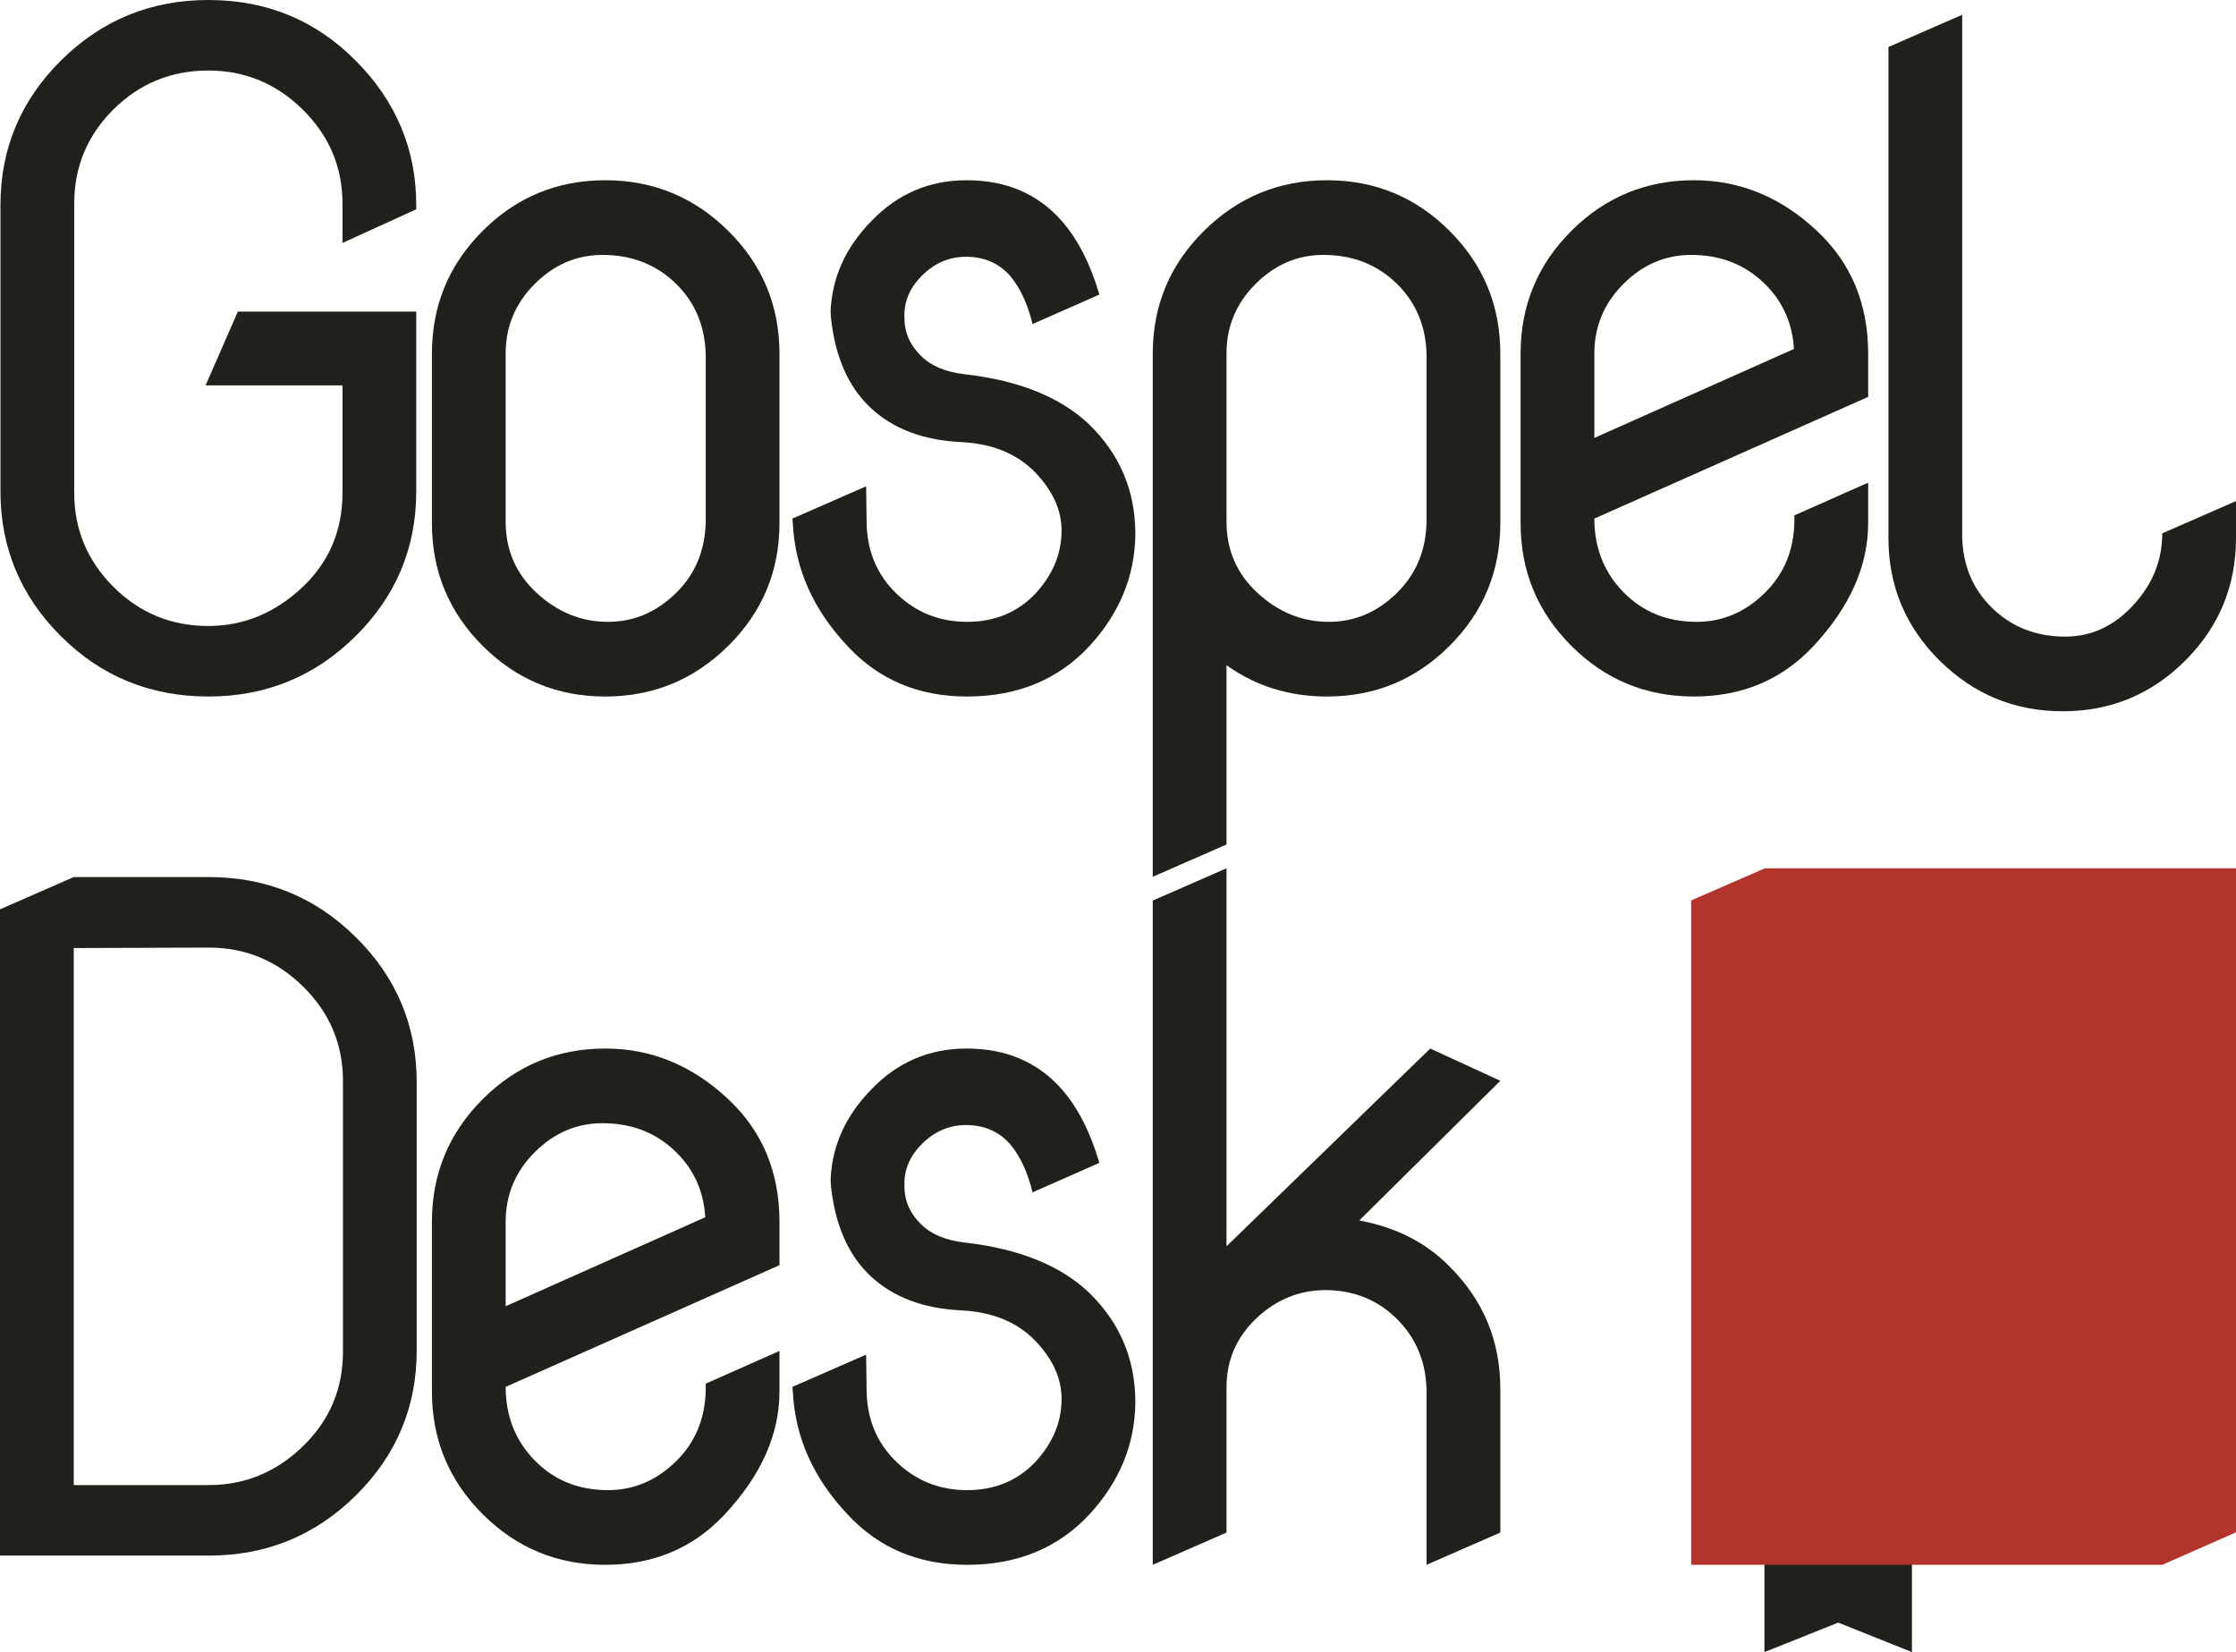 <?xml version="1.0" encoding="UTF-8" standalone="no"?><!-- Generator: Gravit.io --><svg xmlns="http://www.w3.org/2000/svg" xmlns:xlink="http://www.w3.org/1999/xlink" style="isolation:isolate" viewBox="0 0 3031.75 2240" width="3031.75pt" height="2240pt"><defs><clipPath id="_clipPath_s2o62kG4cuR8rY7yUXNYKphIiXuptMXJ"><rect width="3031.75" height="2240"/></clipPath></defs><g clip-path="url(#_clipPath_s2o62kG4cuR8rY7yUXNYKphIiXuptMXJ)"><rect width="3031.75" height="2240" style="fill:rgb(218,219,210)" fill-opacity="0"/><g style="isolation:isolate"><path d=" M 2392.375 2041.65 L 2392.375 2240 L 2492.375 2200 L 2592.375 2240 L 2592.375 2041.65 L 2392.375 2041.65 Z " fill="rgb(33,32,26)"/><path d=" M 2293 1220.807 L 2393 1177.275 L 3031.75 1177.275 L 3031.75 2077.65 L 2931.775 2121.65 L 2293 2121.65 L 2293 1220.807 Z " fill="rgb(178,52,45)"/></g><g style="isolation:isolate"><path d=" M 1663 2077.9 L 1563 2121.65 L 1563 1221.025 L 1663 1177.275 L 1663 1689.775 L 1939.25 1421.65 L 2034.25 1465.4 L 1843 1654.775 L 1843 1654.775 Q 1917.375 1668.525 1964.875 1716.65 L 1964.875 1716.65 L 1964.875 1716.65 Q 2034.25 1785.4 2034.25 1882.9 L 2034.25 1882.9 L 2034.25 2077.9 L 1934.25 2121.65 L 1934.25 1884.775 L 1934.25 1884.775 Q 1933 1827.275 1894.25 1788.525 L 1894.25 1788.525 L 1894.25 1788.525 Q 1855.5 1749.775 1798 1749.15 L 1798 1749.15 L 1798 1749.15 Q 1743 1749.15 1702.375 1788.525 L 1702.375 1788.525 L 1702.375 1788.525 Q 1663 1826.65 1663 1881.025 L 1663 1881.025 L 1663 1884.775 L 1663 2077.9 Z " fill="rgb(33,32,26)"/><path d=" M 1311.25 2020.4 L 1311.25 2020.4 L 1311.25 2020.4 Q 1366.875 2020.4 1403.125 1982.9 L 1403.125 1982.9 L 1403.125 1982.9 Q 1439.375 1944.15 1439.375 1896.65 L 1439.375 1896.65 L 1439.375 1896.65 Q 1439.375 1854.775 1403.125 1817.275 L 1403.125 1817.275 L 1403.125 1817.275 Q 1366.25 1779.775 1303.125 1776.65 L 1303.125 1776.65 L 1303.125 1776.65 Q 1225.625 1772.9 1180 1729.775 L 1180 1729.775 L 1180 1729.775 Q 1135.625 1687.9 1126.875 1609.775 L 1126.875 1609.775 L 1126.875 1609.775 Q 1126.25 1604.15 1126.25 1598.525 L 1126.25 1598.525 L 1126.25 1598.525 Q 1129.375 1530.4 1181.25 1477.275 L 1181.25 1477.275 L 1181.25 1477.275 Q 1234.375 1421.65 1310.625 1421.65 L 1310.625 1421.65 L 1310.625 1421.65 Q 1391.25 1421.65 1440 1477.275 L 1440 1477.275 L 1440 1477.275 Q 1472.5 1514.775 1490.625 1576.65 L 1490.625 1576.65 L 1400 1616.65 L 1400 1616.65 Q 1390 1575.4 1369.375 1551.025 L 1369.375 1551.025 L 1369.375 1551.025 Q 1346.25 1525.4 1310 1525.4 L 1310 1525.4 L 1310 1525.4 Q 1275.625 1525.4 1250 1551.025 L 1250 1551.025 L 1250 1551.025 Q 1226.25 1574.775 1226.25 1604.775 L 1226.25 1604.775 L 1226.25 1604.775 Q 1226.25 1606.025 1226.25 1607.9 L 1226.25 1607.9 L 1226.25 1607.9 Q 1226.25 1637.9 1248.75 1659.775 L 1248.75 1659.775 L 1248.75 1659.775 Q 1269.375 1680.4 1308.75 1684.775 L 1308.75 1684.775 L 1308.75 1684.775 Q 1417.5 1697.275 1475.625 1751.65 L 1475.625 1751.65 L 1475.625 1751.65 Q 1539.375 1812.9 1539.375 1901.025 L 1539.375 1901.025 L 1539.375 1902.9 L 1539.375 1902.9 Q 1538.125 1986.65 1477.5 2052.9 L 1477.5 2052.9 L 1477.5 2052.9 Q 1413.75 2121.65 1311.25 2121.65 L 1311.25 2121.65 L 1311.25 2121.65 Q 1213.125 2121.65 1150 2054.15 L 1150 2054.15 L 1150 2054.15 Q 1079.375 1979.775 1075 1886.65 L 1075 1886.65 L 1074.375 1880.4 L 1174.375 1836.65 L 1175 1884.775 L 1175 1884.775 Q 1175.625 1942.9 1214.375 1981.025 L 1214.375 1981.025 L 1214.375 1981.025 Q 1254.375 2020.4 1311.25 2020.4 Z " fill="rgb(33,32,26)"/><path d=" M 824.375 2020.4 L 824.375 2020.4 L 824.375 2020.4 Q 876.875 2020.4 916.875 1981.025 L 916.875 1981.025 L 916.875 1981.025 Q 955.625 1942.9 956.875 1884.775 L 956.875 1884.775 L 956.875 1876.025 L 1056.875 1831.65 L 1056.875 1886.65 L 1056.875 1886.65 Q 1056.875 1974.15 981.875 2054.15 L 981.875 2054.15 L 981.875 2054.15 Q 918.125 2121.65 820.625 2121.65 L 820.625 2121.65 L 820.625 2121.65 Q 723.125 2121.65 654.375 2052.9 L 654.375 2052.9 L 654.375 2052.9 Q 585.625 1984.15 585.625 1886.65 L 585.625 1886.65 L 585.625 1656.65 L 585.625 1656.65 Q 585.625 1559.15 654.375 1490.4 L 654.375 1490.4 L 654.375 1490.4 Q 723.125 1421.65 820.625 1421.65 L 820.625 1421.65 L 820.625 1421.65 Q 914.375 1421.65 987.5 1490.4 L 987.5 1490.4 L 987.5 1490.4 Q 1056.875 1555.4 1056.875 1656.65 L 1056.875 1656.65 L 1056.875 1715.4 L 685.625 1880.4 L 685.625 1880.4 Q 685.625 1939.775 725 1980.087 L 725 1980.087 L 725 1980.087 Q 764.375 2020.4 824.375 2020.4 Z  M 816.875 1522.9 L 816.875 1522.9 L 816.875 1522.9 Q 764.375 1522.9 725 1562.275 L 725 1562.275 L 725 1562.275 Q 685.625 1601.65 685.625 1656.65 L 685.625 1656.65 L 685.625 1656.65 Q 685.625 1657.9 685.625 1658.525 L 685.625 1658.525 L 685.625 1771.025 L 956.25 1650.4 L 956.25 1650.4 Q 953.125 1597.9 916.875 1562.275 L 916.875 1562.275 L 916.875 1562.275 Q 876.875 1522.9 816.875 1522.9 Z " fill-rule="evenodd" fill="rgb(33,32,26)"/><path d=" M 282.5 1284.775 L 100 1285.4 L 100 2013.525 L 282.5 2013.525 L 283.125 2013.525 L 283.125 2013.525 Q 356.875 2013.525 411.25 1960.4 L 411.25 1960.4 L 411.25 1960.4 Q 465 1907.9 465 1832.9 L 465 1832.9 L 465 1465.4 L 465 1465.4 Q 465 1391.025 411.25 1337.9 L 411.25 1337.9 L 411.25 1337.9 Q 357.5 1284.775 283.125 1284.775 L 283.125 1284.775 L 282.5 1284.775 Z  M 283.125 2109.15 L 282.5 2109.15 L 0 2109.15 L 0 1232.9 L 100 1189.15 L 282.5 1189.15 L 283.125 1189.15 L 283.125 1189.15 Q 400 1189.15 482.5 1270.712 L 482.5 1270.712 L 482.5 1270.712 Q 565 1352.275 565 1467.275 L 565 1467.275 L 565 1831.025 L 565 1831.025 Q 565 1946.025 482.5 2027.587 L 482.5 2027.587 L 482.5 2027.587 Q 400 2109.15 283.125 2109.15 L 283.125 2109.15 Z " fill-rule="evenodd" fill="rgb(33,32,26)"/></g><g style="isolation:isolate"><path d=" M 2931.75 723.125 L 2931.75 723.125 L 3031.75 679.375 L 3031.75 729.375 L 3031.75 729.375 Q 3031.75 826.875 2963 895.625 L 2963 895.625 L 2963 895.625 Q 2894.25 964.375 2796.75 964.375 L 2796.75 964.375 L 2796.75 964.375 Q 2699.25 964.375 2629.875 895.625 L 2629.875 895.625 L 2629.875 895.625 Q 2560.5 826.875 2560.5 729.375 L 2560.5 729.375 L 2560.5 63.75 L 2660.5 20 L 2660.5 727.5 L 2660.5 727.5 Q 2661.75 785.625 2700.5 823.75 L 2700.5 823.75 L 2700.5 823.75 Q 2740.5 863.125 2800.5 863.125 L 2800.5 863.125 L 2800.5 863.125 Q 2853 863.125 2892.375 820.625 L 2892.375 820.625 L 2892.375 820.625 Q 2931.75 778.125 2931.75 723.125 Z " fill="rgb(33,32,26)"/><path d=" M 2300.5 843.125 L 2300.5 843.125 L 2300.5 843.125 Q 2353 843.125 2393 803.75 L 2393 803.75 L 2393 803.75 Q 2431.75 765.625 2433 707.5 L 2433 707.5 L 2433 698.75 L 2533 654.375 L 2533 709.375 L 2533 709.375 Q 2533 796.875 2458 876.875 L 2458 876.875 L 2458 876.875 Q 2394.25 944.375 2296.75 944.375 L 2296.75 944.375 L 2296.75 944.375 Q 2199.25 944.375 2130.5 875.625 L 2130.5 875.625 L 2130.5 875.625 Q 2061.75 806.875 2061.75 709.375 L 2061.75 709.375 L 2061.75 479.375 L 2061.75 479.375 Q 2061.75 381.875 2130.5 313.125 L 2130.5 313.125 L 2130.5 313.125 Q 2199.25 244.375 2296.75 244.375 L 2296.75 244.375 L 2296.75 244.375 Q 2390.5 244.375 2463.625 313.125 L 2463.625 313.125 L 2463.625 313.125 Q 2533 378.125 2533 479.375 L 2533 479.375 L 2533 538.125 L 2161.75 703.125 L 2161.75 703.125 Q 2161.75 762.5 2201.125 802.813 L 2201.125 802.813 L 2201.125 802.813 Q 2240.5 843.125 2300.5 843.125 Z  M 2293 345.625 L 2293 345.625 L 2293 345.625 Q 2240.5 345.625 2201.125 385 L 2201.125 385 L 2201.125 385 Q 2161.75 424.375 2161.75 479.375 L 2161.75 479.375 L 2161.75 479.375 Q 2161.75 480.625 2161.75 481.25 L 2161.75 481.25 L 2161.75 593.75 L 2432.375 473.125 L 2432.375 473.125 Q 2429.25 420.625 2393 385 L 2393 385 L 2393 385 Q 2353 345.625 2293 345.625 Z " fill-rule="evenodd" fill="rgb(33,32,26)"/><path d=" M 1663 1145 L 1563 1188.75 L 1563 479.375 L 1563 479.375 Q 1563 381.875 1632.375 313.125 L 1632.375 313.125 L 1632.375 313.125 Q 1701.75 244.375 1799.25 244.375 L 1799.25 244.375 L 1799.25 244.375 Q 1896.75 244.375 1965.5 313.125 L 1965.5 313.125 L 1965.5 313.125 Q 2034.25 381.875 2034.25 479.375 L 2034.25 479.375 L 2034.25 709.375 L 2034.25 709.375 Q 2034.25 806.875 1965.5 875.625 L 1965.5 875.625 L 1965.5 875.625 Q 1896.75 944.375 1799.25 944.375 L 1799.25 944.375 L 1799.25 944.375 Q 1722.375 944.375 1663 901.875 L 1663 901.875 L 1663 1145 Z  M 1663 481.25 L 1663 707.5 L 1663 707.5 Q 1663 765 1704.875 803.75 L 1704.875 803.75 L 1704.875 803.75 Q 1747.375 843.125 1801.75 843.125 L 1801.75 843.125 L 1801.75 843.125 Q 1854.25 843.125 1894.25 803.75 L 1894.25 803.75 L 1894.25 803.75 Q 1933 765.625 1934.25 707.5 L 1934.25 707.5 L 1934.25 481.25 L 1934.25 481.25 Q 1933 423.125 1894.25 385 L 1894.25 385 L 1894.25 385 Q 1854.25 345.625 1794.25 345.625 L 1794.25 345.625 L 1794.25 345.625 Q 1741.75 345.625 1702.375 385 L 1702.375 385 L 1702.375 385 Q 1663.625 423.75 1663 477.5 L 1663 477.5 L 1663 481.25 Z " fill-rule="evenodd" fill="rgb(33,32,26)"/><path d=" M 1311.25 843.125 L 1311.25 843.125 L 1311.25 843.125 Q 1366.875 843.125 1403.125 805.625 L 1403.125 805.625 L 1403.125 805.625 Q 1439.375 766.875 1439.375 719.375 L 1439.375 719.375 L 1439.375 719.375 Q 1439.375 677.5 1403.125 640 L 1403.125 640 L 1403.125 640 Q 1366.25 602.5 1303.125 599.375 L 1303.125 599.375 L 1303.125 599.375 Q 1225.625 595.625 1180 552.5 L 1180 552.5 L 1180 552.5 Q 1135.625 510.625 1126.875 432.5 L 1126.875 432.5 L 1126.875 432.5 Q 1126.25 426.875 1126.25 421.25 L 1126.25 421.25 L 1126.25 421.25 Q 1129.375 353.125 1181.25 300 L 1181.25 300 L 1181.25 300 Q 1234.375 244.375 1310.625 244.375 L 1310.625 244.375 L 1310.625 244.375 Q 1391.25 244.375 1440 300 L 1440 300 L 1440 300 Q 1472.5 337.5 1490.625 399.375 L 1490.625 399.375 L 1400 439.375 L 1400 439.375 Q 1390 398.125 1369.375 373.75 L 1369.375 373.75 L 1369.375 373.75 Q 1346.25 348.125 1310 348.125 L 1310 348.125 L 1310 348.125 Q 1275.625 348.125 1250 373.75 L 1250 373.75 L 1250 373.75 Q 1226.25 397.5 1226.25 427.5 L 1226.25 427.5 L 1226.25 427.5 Q 1226.25 428.75 1226.25 430.625 L 1226.25 430.625 L 1226.25 430.625 Q 1226.25 460.625 1248.75 482.5 L 1248.75 482.5 L 1248.75 482.5 Q 1269.375 503.125 1308.75 507.5 L 1308.75 507.5 L 1308.75 507.5 Q 1417.5 520 1475.625 574.375 L 1475.625 574.375 L 1475.625 574.375 Q 1539.375 635.625 1539.375 723.75 L 1539.375 723.75 L 1539.375 725.625 L 1539.375 725.625 Q 1538.125 809.375 1477.5 875.625 L 1477.5 875.625 L 1477.5 875.625 Q 1413.75 944.375 1311.25 944.375 L 1311.25 944.375 L 1311.25 944.375 Q 1213.125 944.375 1150 876.875 L 1150 876.875 L 1150 876.875 Q 1079.375 802.5 1075 709.375 L 1075 709.375 L 1074.375 703.125 L 1174.375 659.375 L 1175 707.5 L 1175 707.5 Q 1175.625 765.625 1214.375 803.75 L 1214.375 803.75 L 1214.375 803.75 Q 1254.375 843.125 1311.25 843.125 Z " fill="rgb(33,32,26)"/><path d=" M 585.625 709.375 L 585.625 479.375 L 585.625 479.375 Q 585.625 381.875 654.375 313.125 L 654.375 313.125 L 654.375 313.125 Q 723.125 244.375 820.625 244.375 L 820.625 244.375 L 820.625 244.375 Q 918.125 244.375 987.5 313.125 L 987.5 313.125 L 987.5 313.125 Q 1056.875 381.875 1056.875 479.375 L 1056.875 479.375 L 1056.875 709.375 L 1056.875 709.375 Q 1056.875 806.875 987.5 875.625 L 987.5 875.625 L 987.5 875.625 Q 918.125 944.375 820.625 944.375 L 820.625 944.375 L 820.625 944.375 Q 723.125 944.375 654.375 875.625 L 654.375 875.625 L 654.375 875.625 Q 585.625 806.875 585.625 709.375 L 585.625 709.375 Z  M 685.625 481.25 L 685.625 707.5 L 685.625 707.5 Q 685.625 765 727.5 803.75 L 727.5 803.75 L 727.5 803.75 Q 770 843.125 824.375 843.125 L 824.375 843.125 L 824.375 843.125 Q 876.875 843.125 916.875 803.75 L 916.875 803.75 L 916.875 803.75 Q 955.625 765.625 956.875 707.5 L 956.875 707.5 L 956.875 481.25 L 956.875 481.25 Q 955.625 423.125 916.875 385 L 916.875 385 L 916.875 385 Q 876.875 345.625 816.875 345.625 L 816.875 345.625 L 816.875 345.625 Q 764.375 345.625 725 385 L 725 385 L 725 385 Q 686.25 423.75 685.625 477.5 L 685.625 477.5 L 685.625 481.25 Z " fill-rule="evenodd" fill="rgb(33,32,26)"/><path d=" M 322.5 422.5 L 564.375 422.5 L 564.375 666.25 L 564.375 666.25 Q 564.375 781.25 481.875 862.813 L 481.875 862.813 L 481.875 862.813 Q 399.375 944.375 282.5 944.375 L 282.5 944.375 L 282.5 944.375 Q 165 944.375 83.125 863.125 L 83.125 863.125 L 83.125 863.125 Q 0.625 781.25 0.625 666.25 L 0.625 666.25 L 0.625 278.125 L 0.625 278.125 Q 0.625 163.125 83.125 81.563 L 83.125 81.563 L 83.125 81.563 Q 165.625 0 282.5 0 L 282.5 0 L 282.5 0 Q 400.625 0 481.875 81.875 L 481.875 81.875 L 481.875 81.875 Q 564.375 164.375 564.375 278.125 L 564.375 278.125 L 564.375 283.75 L 464.375 329.375 L 464.375 276.25 L 464.375 276.25 Q 464.375 201.875 410.625 148.75 L 410.625 148.75 L 410.625 148.75 Q 356.875 95.625 282.5 95.625 L 282.5 95.625 L 282.5 95.625 Q 206.875 95.625 153.75 148.438 L 153.75 148.438 L 153.75 148.438 Q 100.625 201.25 100.625 276.25 L 100.625 276.25 L 100.625 668.125 L 100.625 668.125 Q 100.625 742.5 153.75 795.625 L 153.75 795.625 L 153.75 795.625 Q 206.875 848.75 282.5 848.75 L 282.5 848.75 L 282.5 848.75 Q 354.375 848.75 410.625 795.625 L 410.625 795.625 L 410.625 795.625 Q 464.375 744.375 464.375 668.125 L 464.375 668.125 L 464.375 522.5 L 278.75 522.5 L 322.5 422.5 Z " fill="rgb(33,32,26)"/></g></g></svg>